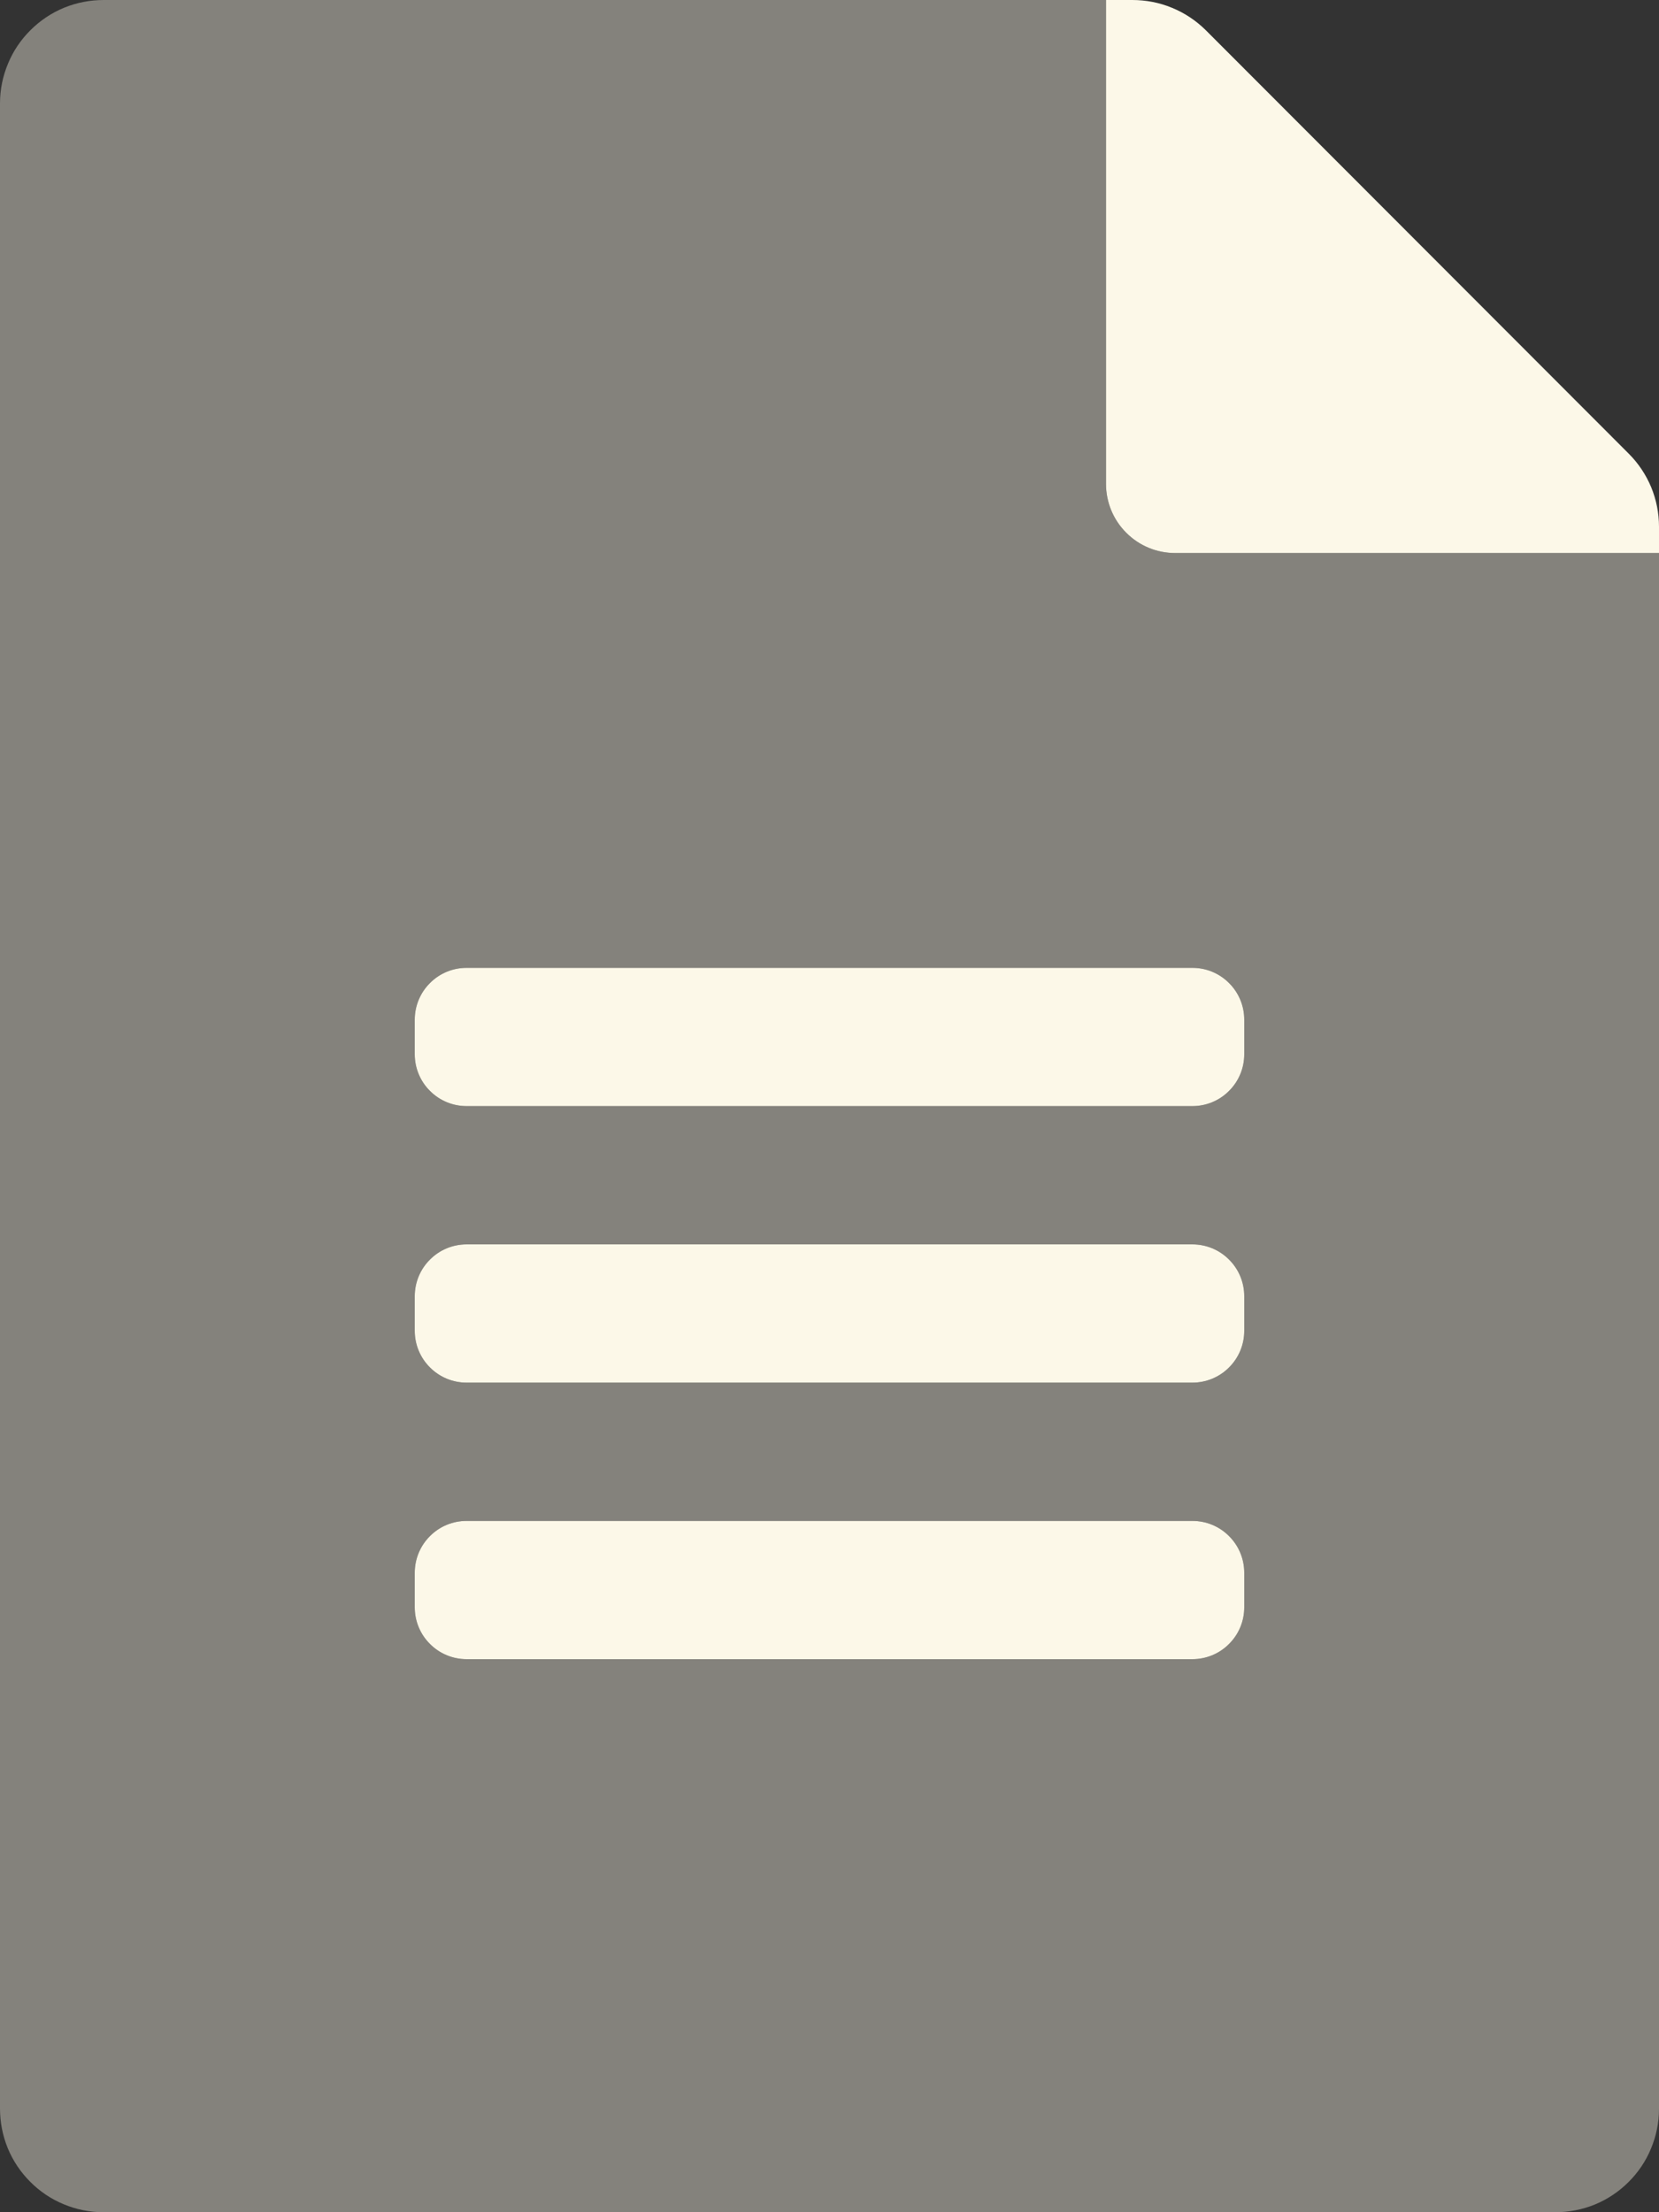 <svg width="18" height="24" viewBox="0 0 18 24" fill="none" xmlns="http://www.w3.org/2000/svg">
<rect x="0" y="0" width="18" height="24" fill="#333333" stroke="none"/>
<g id="file-alt-duotone 1" clip-path="url(#clip0_2080_38289)">
<g id="Group">
<path id="Vector" opacity="0.4" d="M18 6H12.75C12.551 6 12.36 5.921 12.22 5.78C12.079 5.64 12 5.449 12 5.25V-0H1.125C0.978 -0 0.832 0.028 0.695 0.084C0.559 0.14 0.435 0.223 0.331 0.327C0.226 0.431 0.143 0.554 0.087 0.69C0.03 0.826 0 0.972 3.53357e-06 1.119V22.875C-0 23.022 0.028 23.168 0.084 23.305C0.14 23.441 0.223 23.565 0.327 23.669C0.431 23.774 0.554 23.857 0.69 23.913C0.826 23.97 0.972 24 1.119 24H16.875C17.022 24 17.168 23.972 17.305 23.916C17.441 23.86 17.565 23.777 17.669 23.673C17.774 23.569 17.857 23.446 17.913 23.31C17.97 23.174 18 23.028 18 22.881V6ZM13.5 17.437C13.5 17.587 13.441 17.73 13.335 17.835C13.23 17.941 13.087 18 12.938 18H5.062C4.913 18 4.77 17.941 4.665 17.835C4.559 17.73 4.5 17.587 4.5 17.437V17.062C4.5 16.913 4.559 16.77 4.665 16.665C4.77 16.559 4.913 16.5 5.062 16.5H12.938C13.087 16.5 13.23 16.559 13.335 16.665C13.441 16.77 13.5 16.913 13.5 17.062V17.437ZM13.5 14.437C13.5 14.587 13.441 14.73 13.335 14.835C13.23 14.941 13.087 15 12.938 15H5.062C4.913 15 4.77 14.941 4.665 14.835C4.559 14.73 4.5 14.587 4.5 14.437V14.062C4.5 13.913 4.559 13.77 4.665 13.665C4.77 13.559 4.913 13.5 5.062 13.5H12.938C13.087 13.5 13.23 13.559 13.335 13.665C13.441 13.77 13.5 13.913 13.5 14.062V14.437ZM13.5 11.437C13.5 11.587 13.441 11.73 13.335 11.835C13.23 11.941 13.087 12 12.938 12H5.062C4.913 12 4.77 11.941 4.665 11.835C4.559 11.73 4.5 11.587 4.5 11.437V11.062C4.5 10.913 4.559 10.77 4.665 10.665C4.77 10.559 4.913 10.5 5.062 10.5H12.938C13.087 10.5 13.23 10.559 13.335 10.665C13.441 10.77 13.5 10.913 13.5 11.062V11.437Z" fill="#FCF8E8"/>
<path id="Vector_2" d="M17.672 4.922L13.083 0.328C12.978 0.224 12.854 0.141 12.717 0.085C12.58 0.028 12.434 -0 12.286 3.38283e-06H12V5.25C12 5.449 12.079 5.64 12.22 5.78C12.36 5.921 12.551 6 12.75 6H18V5.714C18 5.567 17.971 5.421 17.915 5.285C17.858 5.149 17.776 5.026 17.672 4.922ZM12.938 16.5H5.062C4.913 16.5 4.77 16.559 4.665 16.665C4.559 16.77 4.5 16.913 4.5 17.062V17.438C4.5 17.587 4.559 17.73 4.665 17.835C4.77 17.941 4.913 18 5.062 18H12.938C13.087 18 13.23 17.941 13.335 17.835C13.441 17.73 13.5 17.587 13.5 17.438V17.062C13.5 16.913 13.441 16.77 13.335 16.665C13.23 16.559 13.087 16.5 12.938 16.5ZM12.938 13.5H5.062C4.913 13.5 4.77 13.559 4.665 13.665C4.559 13.77 4.5 13.913 4.5 14.062V14.438C4.5 14.587 4.559 14.73 4.665 14.835C4.77 14.941 4.913 15 5.062 15H12.938C13.087 15 13.23 14.941 13.335 14.835C13.441 14.73 13.5 14.587 13.5 14.438V14.062C13.5 13.913 13.441 13.77 13.335 13.665C13.23 13.559 13.087 13.5 12.938 13.5ZM12.938 10.5H5.062C4.913 10.5 4.77 10.559 4.665 10.665C4.559 10.77 4.5 10.913 4.5 11.062V11.438C4.5 11.587 4.559 11.73 4.665 11.835C4.77 11.941 4.913 12 5.062 12H12.938C13.087 12 13.23 11.941 13.335 11.835C13.441 11.73 13.5 11.587 13.5 11.438V11.062C13.5 10.913 13.441 10.77 13.335 10.665C13.23 10.559 13.087 10.5 12.938 10.5Z" fill="#FCF8E8"/>
</g>
</g>
<defs>
<clipPath id="clip0_2080_38289">
<rect width="18" height="24" fill="white"/>
</clipPath>
</defs>
</svg>
